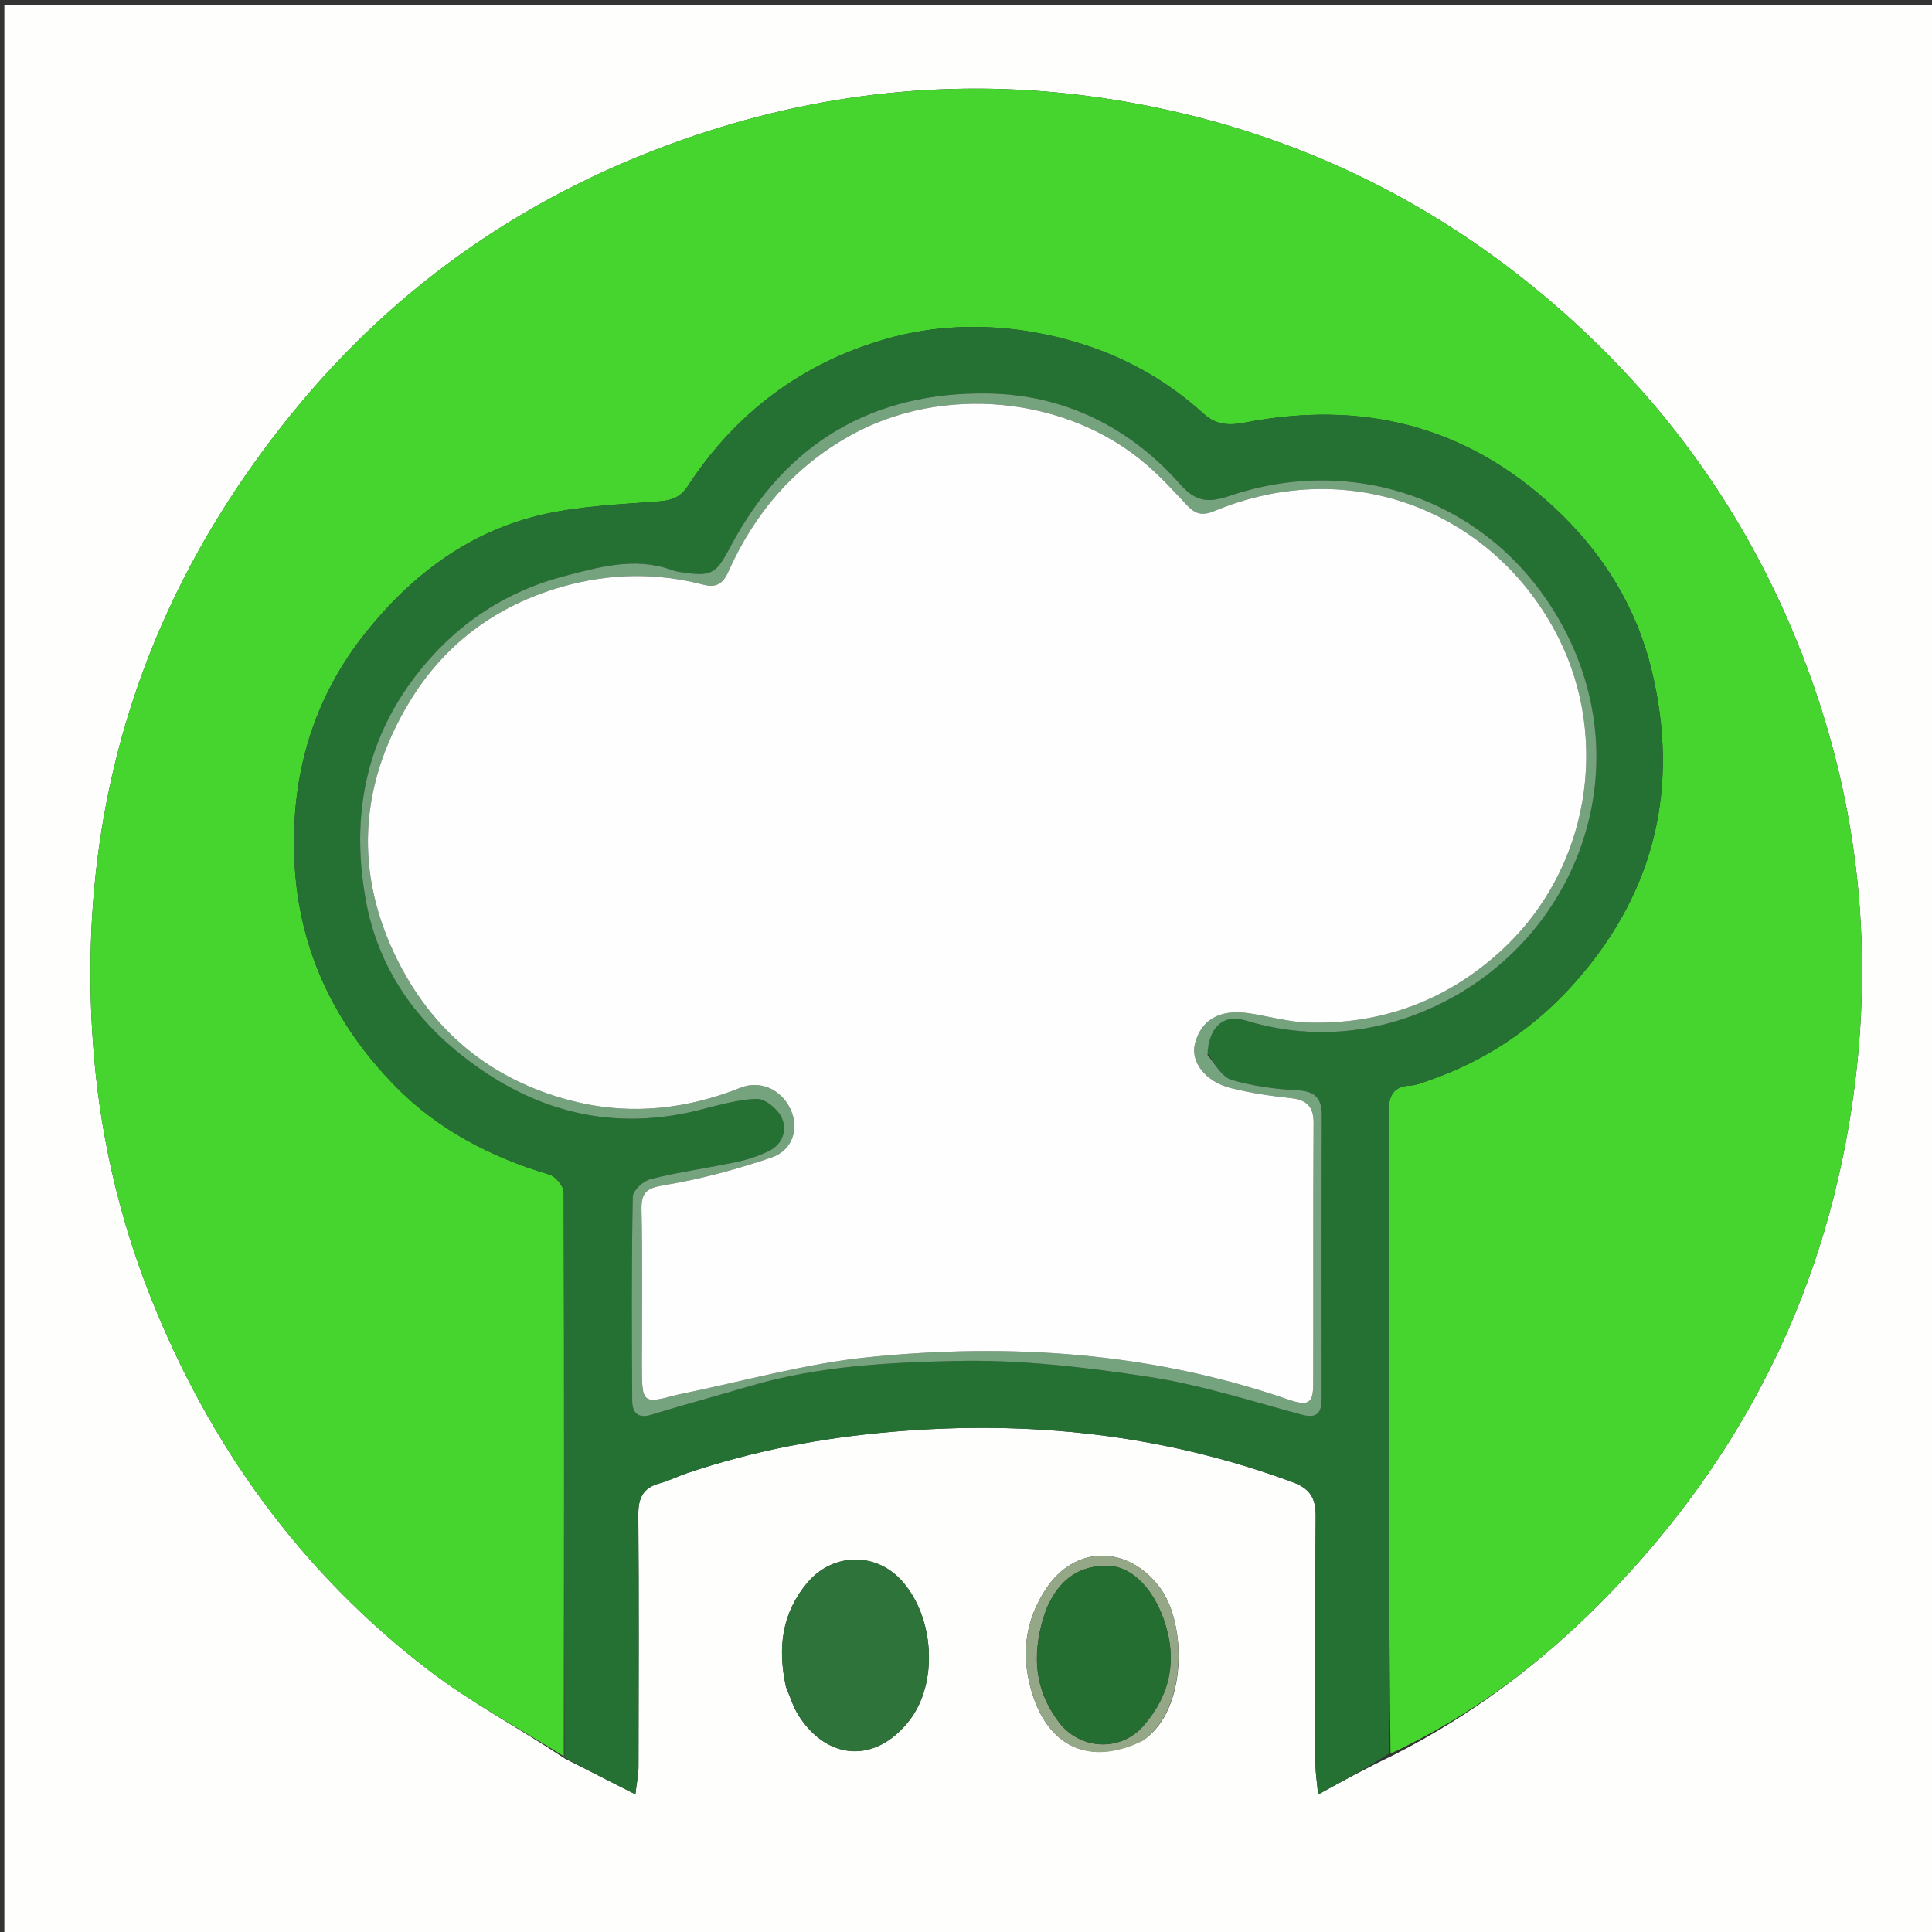 <svg version="1.1" id="Layer_1" xmlns="http://www.w3.org/2000/svg" xmlns:xlink="http://www.w3.org/1999/xlink" x="0px" y="0px"
	 width="100%" viewBox="0 0 459 459" enable-background="new 0 0 459 459" xml:space="preserve">
<rect x="0" y="0" width="459" height="459" fill="#333333" stroke="none"/>
<path fill="#FEFEFD" opacity="1" stroke="none" 
	d="
M256,460 
	C170.69,460 85.88,460 1.035,460 
	C1.035,307.065 1.035,154.13 1.035,1.097 
	C153.894,1.097 306.787,1.097 459.84,1.097 
	C459.84,154 459.84,307 459.84,460 
	C392.13,460 324.315,460 256,460 
M330.762,417.123 
	C349.661,407.586 366.361,394.963 381.119,379.929 
	C414.321,346.105 434.437,305.736 440.551,258.574 
	C445.477,220.579 440.428,183.891 425.383,148.732 
	C412.141,117.783 392.329,91.573 366.465,69.957 
	C336.523,44.933 302.088,29.543 263.722,23.557 
	C230.168,18.322 197.071,21.356 164.759,32.303 
	C126.607,45.23 94.6,67.117 69.267,98.332 
	C33.986,141.804 18.154,191.635 22.074,247.622 
	C23.536,268.504 28.068,288.717 35.773,308.126 
	C49.818,343.507 71.473,373.469 101.719,396.711 
	C111.783,404.444 123.166,410.46 134.261,417.841 
	C139.541,420.515 144.82,423.189 150.952,426.295 
	C151.281,423.482 151.685,421.615 151.69,419.747 
	C151.736,399.767 151.8,379.785 151.651,359.806 
	C151.621,355.888 152.787,353.472 156.677,352.415 
	C158.909,351.809 161.009,350.735 163.209,349.992 
	C179.027,344.65 195.246,341.588 211.916,340.161 
	C244.564,337.367 276.29,340.732 307.116,352.133 
	C311.281,353.673 312.619,355.969 312.579,360.273 
	C312.393,379.919 312.484,399.567 312.521,419.215 
	C312.525,421.106 312.846,422.997 313.152,426.332 
	C319.447,422.892 324.739,420 330.762,417.123 
M186.727,400.825 
	C187.721,403.101 188.43,405.56 189.757,407.622 
	C196.727,418.459 208.223,418.884 216.077,408.711 
	C222.854,399.934 222.079,384.528 214.419,375.743 
	C208.216,368.629 197.796,368.825 191.75,376.086 
	C185.834,383.191 184.689,391.266 186.727,400.825 
M271.742,413.36 
	C282.125,406.127 281.887,385.855 275.707,377.384 
	C268.214,367.112 255.491,366.872 248.503,377.486 
	C243.595,384.939 242.496,392.886 245.038,401.683 
	C248.872,414.957 258.735,419.793 271.742,413.36 
z"/>
<path fill="#45D52E" opacity="1" stroke="none" 
	d="
M133.945,417.261 
	C123.166,410.46 111.783,404.444 101.719,396.711 
	C71.473,373.469 49.818,343.507 35.773,308.126 
	C28.068,288.717 23.536,268.504 22.074,247.622 
	C18.154,191.635 33.986,141.804 69.267,98.332 
	C94.6,67.117 126.607,45.23 164.759,32.303 
	C197.071,21.356 230.168,18.322 263.722,23.557 
	C302.088,29.543 336.523,44.933 366.465,69.957 
	C392.329,91.573 412.141,117.783 425.383,148.732 
	C440.428,183.891 445.477,220.579 440.551,258.574 
	C434.437,305.736 414.321,346.105 381.119,379.929 
	C366.361,394.963 349.661,407.586 330.349,416.64 
	C329.943,379.994 329.952,343.83 329.96,307.666 
	C329.963,293.167 330.015,278.668 329.924,264.17 
	C329.901,260.426 330.958,258.04 335.148,257.882 
	C336.439,257.833 337.729,257.272 338.985,256.846 
	C353.14,252.05 365.063,243.901 374.842,232.651 
	C393.425,211.274 398.97,186.533 392.41,159.311 
	C388.769,144.203 380.804,131.316 369.227,120.555 
	C348.115,100.929 323.424,95.026 295.661,100.425 
	C291.811,101.174 288.792,100.874 286.017,98.351 
	C274.555,87.924 261.106,81.703 245.906,78.987 
	C233.919,76.845 221.927,77.244 210.375,80.569 
	C190.533,86.281 174.783,98.071 163.447,115.424 
	C161.644,118.183 159.615,118.892 156.512,119.128 
	C147.475,119.815 138.302,120.19 129.497,122.12 
	C111.977,125.958 98.166,136.239 87.103,150.004 
	C74.321,165.907 68.982,184.309 69.958,204.721 
	C70.96,225.665 79.479,243.26 93.819,257.96 
	C103.931,268.327 116.593,274.919 130.534,279.06 
	C132.003,279.496 133.927,281.824 133.931,283.28 
	C134.068,327.94 133.99,372.6 133.945,417.261 
z"/>
<path fill="#257133" opacity="1" stroke="none" 
	d="
M134.103,417.551 
	C133.99,372.6 134.068,327.94 133.931,283.28 
	C133.927,281.824 132.003,279.496 130.534,279.06 
	C116.593,274.919 103.931,268.327 93.819,257.96 
	C79.479,243.26 70.96,225.665 69.958,204.721 
	C68.982,184.309 74.321,165.907 87.103,150.004 
	C98.166,136.239 111.977,125.958 129.497,122.12 
	C138.302,120.19 147.475,119.815 156.512,119.128 
	C159.615,118.892 161.644,118.183 163.447,115.424 
	C174.783,98.071 190.533,86.281 210.375,80.569 
	C221.927,77.244 233.919,76.845 245.906,78.987 
	C261.106,81.703 274.555,87.924 286.017,98.351 
	C288.792,100.874 291.811,101.174 295.661,100.425 
	C323.424,95.026 348.115,100.929 369.227,120.555 
	C380.804,131.316 388.769,144.203 392.41,159.311 
	C398.97,186.533 393.425,211.274 374.842,232.651 
	C365.063,243.901 353.14,252.05 338.985,256.846 
	C337.729,257.272 336.439,257.833 335.148,257.882 
	C330.958,258.04 329.901,260.426 329.924,264.17 
	C330.015,278.668 329.963,293.167 329.96,307.666 
	C329.952,343.83 329.943,379.994 329.983,416.633 
	C324.739,420 319.447,422.892 313.152,426.332 
	C312.846,422.997 312.525,421.106 312.521,419.215 
	C312.484,399.567 312.393,379.919 312.579,360.273 
	C312.619,355.969 311.281,353.673 307.116,352.133 
	C276.29,340.732 244.564,337.367 211.916,340.161 
	C195.246,341.588 179.027,344.65 163.209,349.992 
	C161.009,350.735 158.909,351.809 156.677,352.415 
	C152.787,353.472 151.621,355.888 151.651,359.806 
	C151.8,379.785 151.736,399.767 151.69,419.747 
	C151.685,421.615 151.281,423.482 150.952,426.295 
	C144.82,423.189 139.541,420.515 134.103,417.551 
M286.866,250.23 
	C287.052,244.044 290.671,240.853 295.824,242.421 
	C309.332,246.532 322.999,246.033 335.909,241.187 
	C372.249,227.545 389.872,186.64 372.581,151.306 
	C357.429,120.343 323.668,107.082 292.133,117.811 
	C286.688,119.663 283.854,118.977 280.298,114.958 
	C268.254,101.343 252.656,93.77 234.784,93.476 
	C207.506,93.027 186.668,105.174 173.674,129.636 
	C170.027,136.503 169.233,137.07 161.424,135.881 
	C160.77,135.781 160.115,135.612 159.493,135.387 
	C150.803,132.239 142.185,134.753 134.025,136.887 
	C119.174,140.772 107.003,149.278 97.799,161.836 
	C86.143,177.74 83.498,195.703 87.005,214.398 
	C89.606,228.262 96.974,240.13 107.947,249.281 
	C124.856,263.382 143.962,269.181 165.838,263.791 
	C170.452,262.654 175.116,261.209 179.791,261.073 
	C181.804,261.015 184.823,263.524 185.743,265.596 
	C187.083,268.613 185.867,271.96 182.498,273.548 
	C180.138,274.661 177.592,275.517 175.037,276.052 
	C168.248,277.475 161.353,278.436 154.627,280.096 
	C152.889,280.525 150.356,282.827 150.328,284.309 
	C150.022,300.465 150.087,316.629 150.198,332.79 
	C150.216,335.465 151.413,337.141 154.74,336.115 
	C162.471,333.731 170.292,331.643 178.049,329.344 
	C194.132,324.577 210.831,323.679 227.317,323.333 
	C242.47,323.014 257.799,324.802 272.831,327.096 
	C285.12,328.971 297.119,332.831 309.176,336.076 
	C313.676,337.287 313.993,334.891 313.992,331.65 
	C313.986,309.49 313.938,287.33 314.037,265.17 
	C314.055,261.003 312.595,259.26 308.24,259.024 
	C302.994,258.741 297.66,258.033 292.64,256.566 
	C290.384,255.907 288.796,252.961 286.866,250.23 
z"/>
<path fill="#2E7339" opacity="1" stroke="none" 
	d="
M186.667,400.426 
	C184.689,391.266 185.834,383.191 191.75,376.086 
	C197.796,368.825 208.216,368.629 214.419,375.743 
	C222.079,384.528 222.854,399.934 216.077,408.711 
	C208.223,418.884 196.727,418.459 189.757,407.622 
	C188.43,405.56 187.721,403.101 186.667,400.426 
z"/>
<path fill="#94A787" opacity="1" stroke="none" 
	d="
M271.467,413.602 
	C258.735,419.793 248.872,414.957 245.038,401.683 
	C242.496,392.886 243.595,384.939 248.503,377.486 
	C255.491,366.872 268.214,367.112 275.707,377.384 
	C281.887,385.855 282.125,406.127 271.467,413.602 
M248.562,382.351 
	C245.151,391.794 245.302,400.918 251.588,409.181 
	C256.58,415.743 266.189,416.268 271.628,410.053 
	C278.129,402.623 279.843,394.129 276.402,384.513 
	C273.983,377.752 269.204,372.326 263.653,372.047 
	C256.522,371.687 251.67,375.172 248.562,382.351 
z"/>
<path fill="#74A37D" opacity="1" stroke="none" 
	d="
M286.885,250.642 
	C288.796,252.961 290.384,255.907 292.64,256.566 
	C297.66,258.033 302.994,258.741 308.24,259.024 
	C312.595,259.26 314.055,261.003 314.037,265.17 
	C313.938,287.33 313.986,309.49 313.992,331.65 
	C313.993,334.891 313.676,337.287 309.176,336.076 
	C297.119,332.831 285.12,328.971 272.831,327.096 
	C257.799,324.802 242.47,323.014 227.317,323.333 
	C210.831,323.679 194.132,324.577 178.049,329.344 
	C170.292,331.643 162.471,333.731 154.74,336.115 
	C151.413,337.141 150.216,335.465 150.198,332.79 
	C150.087,316.629 150.022,300.465 150.328,284.309 
	C150.356,282.827 152.889,280.525 154.627,280.096 
	C161.353,278.436 168.248,277.475 175.037,276.052 
	C177.592,275.517 180.138,274.661 182.498,273.548 
	C185.867,271.96 187.083,268.613 185.743,265.596 
	C184.823,263.524 181.804,261.015 179.791,261.073 
	C175.116,261.209 170.452,262.654 165.838,263.791 
	C143.962,269.181 124.856,263.382 107.947,249.281 
	C96.974,240.13 89.606,228.262 87.005,214.398 
	C83.498,195.703 86.143,177.74 97.799,161.836 
	C107.003,149.278 119.174,140.772 134.025,136.887 
	C142.185,134.753 150.803,132.239 159.493,135.387 
	C160.115,135.612 160.77,135.781 161.424,135.881 
	C169.233,137.07 170.027,136.503 173.674,129.636 
	C186.668,105.174 207.506,93.027 234.784,93.476 
	C252.656,93.77 268.254,101.343 280.298,114.958 
	C283.854,118.977 286.688,119.663 292.133,117.811 
	C323.668,107.082 357.429,120.343 372.581,151.306 
	C389.872,186.64 372.249,227.545 335.909,241.187 
	C322.999,246.033 309.332,246.532 295.824,242.421 
	C290.671,240.853 287.052,244.044 286.885,250.642 
M152.499,324.46 
	C152.499,333.626 152.499,333.625 161.288,331.272 
	C161.449,331.229 161.616,331.213 161.779,331.18 
	C176.553,328.191 191.203,323.985 206.126,322.461 
	C239.997,319 273.551,321.286 306.068,332.501 
	C310.752,334.116 311.986,333.502 311.998,328.801 
	C312.049,308.143 311.951,287.483 312.076,266.826 
	C312.1,262.753 310.344,261.279 306.528,260.868 
	C301.77,260.356 296.987,259.661 292.358,258.483 
	C286.345,256.952 282.845,252.292 283.874,248.046 
	C285.26,242.326 289.781,239.689 296.638,240.714 
	C301.399,241.427 306.127,242.827 310.894,242.948 
	C328.25,243.391 343.55,237.775 356.429,226.059 
	C377.775,206.64 382.406,175.625 370.273,151.519 
	C355.388,121.942 321.345,107.72 288.441,121.429 
	C285.496,122.656 283.885,122.032 281.98,120.004 
	C278.913,116.739 275.875,113.405 272.496,110.481 
	C253.437,93.985 223.785,91.324 202.055,103.44 
	C188.512,110.991 179.215,121.997 173.008,135.889 
	C171.753,138.696 170.094,139.67 167.167,138.912 
	C155.98,136.019 144.942,136.176 133.704,139.344 
	C117.845,143.815 105.505,153.105 97.219,166.844 
	C85.26,186.674 84.012,207.643 94.698,228.634 
	C103.673,246.263 118.191,257.387 137.259,261.871 
	C150.289,264.934 163.355,263.445 175.909,258.427 
	C180.611,256.548 185.642,258.811 187.836,263.586 
	C189.893,268.061 188.368,273.281 183.269,275.008 
	C175.013,277.803 166.501,280.127 157.915,281.547 
	C153.661,282.25 152.309,283.183 152.405,287.484 
	C152.673,299.474 152.498,311.473 152.499,324.46 
z"/>
<path fill="#246E32" opacity="1" stroke="none" 
	d="
M248.687,381.977 
	C251.67,375.172 256.522,371.687 263.653,372.047 
	C269.204,372.326 273.983,377.752 276.402,384.513 
	C279.843,394.129 278.129,402.623 271.628,410.053 
	C266.189,416.268 256.58,415.743 251.588,409.181 
	C245.302,400.918 245.151,391.794 248.687,381.977 
z"/>
<path fill="#FDFEFD" opacity="1" stroke="none" 
	d="
M152.498,323.964 
	C152.498,311.473 152.673,299.474 152.405,287.484 
	C152.309,283.183 153.661,282.25 157.915,281.547 
	C166.501,280.127 175.013,277.803 183.269,275.008 
	C188.368,273.281 189.893,268.061 187.836,263.586 
	C185.642,258.811 180.611,256.548 175.909,258.427 
	C163.355,263.445 150.289,264.934 137.259,261.871 
	C118.191,257.387 103.673,246.263 94.698,228.634 
	C84.012,207.643 85.26,186.674 97.219,166.844 
	C105.505,153.105 117.845,143.815 133.704,139.344 
	C144.942,136.176 155.98,136.019 167.167,138.912 
	C170.094,139.67 171.753,138.696 173.008,135.889 
	C179.215,121.997 188.512,110.991 202.055,103.44 
	C223.785,91.324 253.437,93.985 272.496,110.481 
	C275.875,113.405 278.913,116.739 281.98,120.004 
	C283.885,122.032 285.496,122.656 288.441,121.429 
	C321.345,107.72 355.388,121.942 370.273,151.519 
	C382.406,175.625 377.775,206.64 356.429,226.059 
	C343.55,237.775 328.25,243.391 310.894,242.948 
	C306.127,242.827 301.399,241.427 296.638,240.714 
	C289.781,239.689 285.26,242.326 283.874,248.046 
	C282.845,252.292 286.345,256.952 292.358,258.483 
	C296.987,259.661 301.77,260.356 306.528,260.868 
	C310.344,261.279 312.1,262.753 312.076,266.826 
	C311.951,287.483 312.049,308.143 311.998,328.801 
	C311.986,333.502 310.752,334.116 306.068,332.501 
	C273.551,321.286 239.997,319 206.126,322.461 
	C191.203,323.985 176.553,328.191 161.779,331.18 
	C161.616,331.213 161.449,331.229 161.288,331.272 
	C152.499,333.625 152.499,333.626 152.498,323.964 
z"/>
</svg>